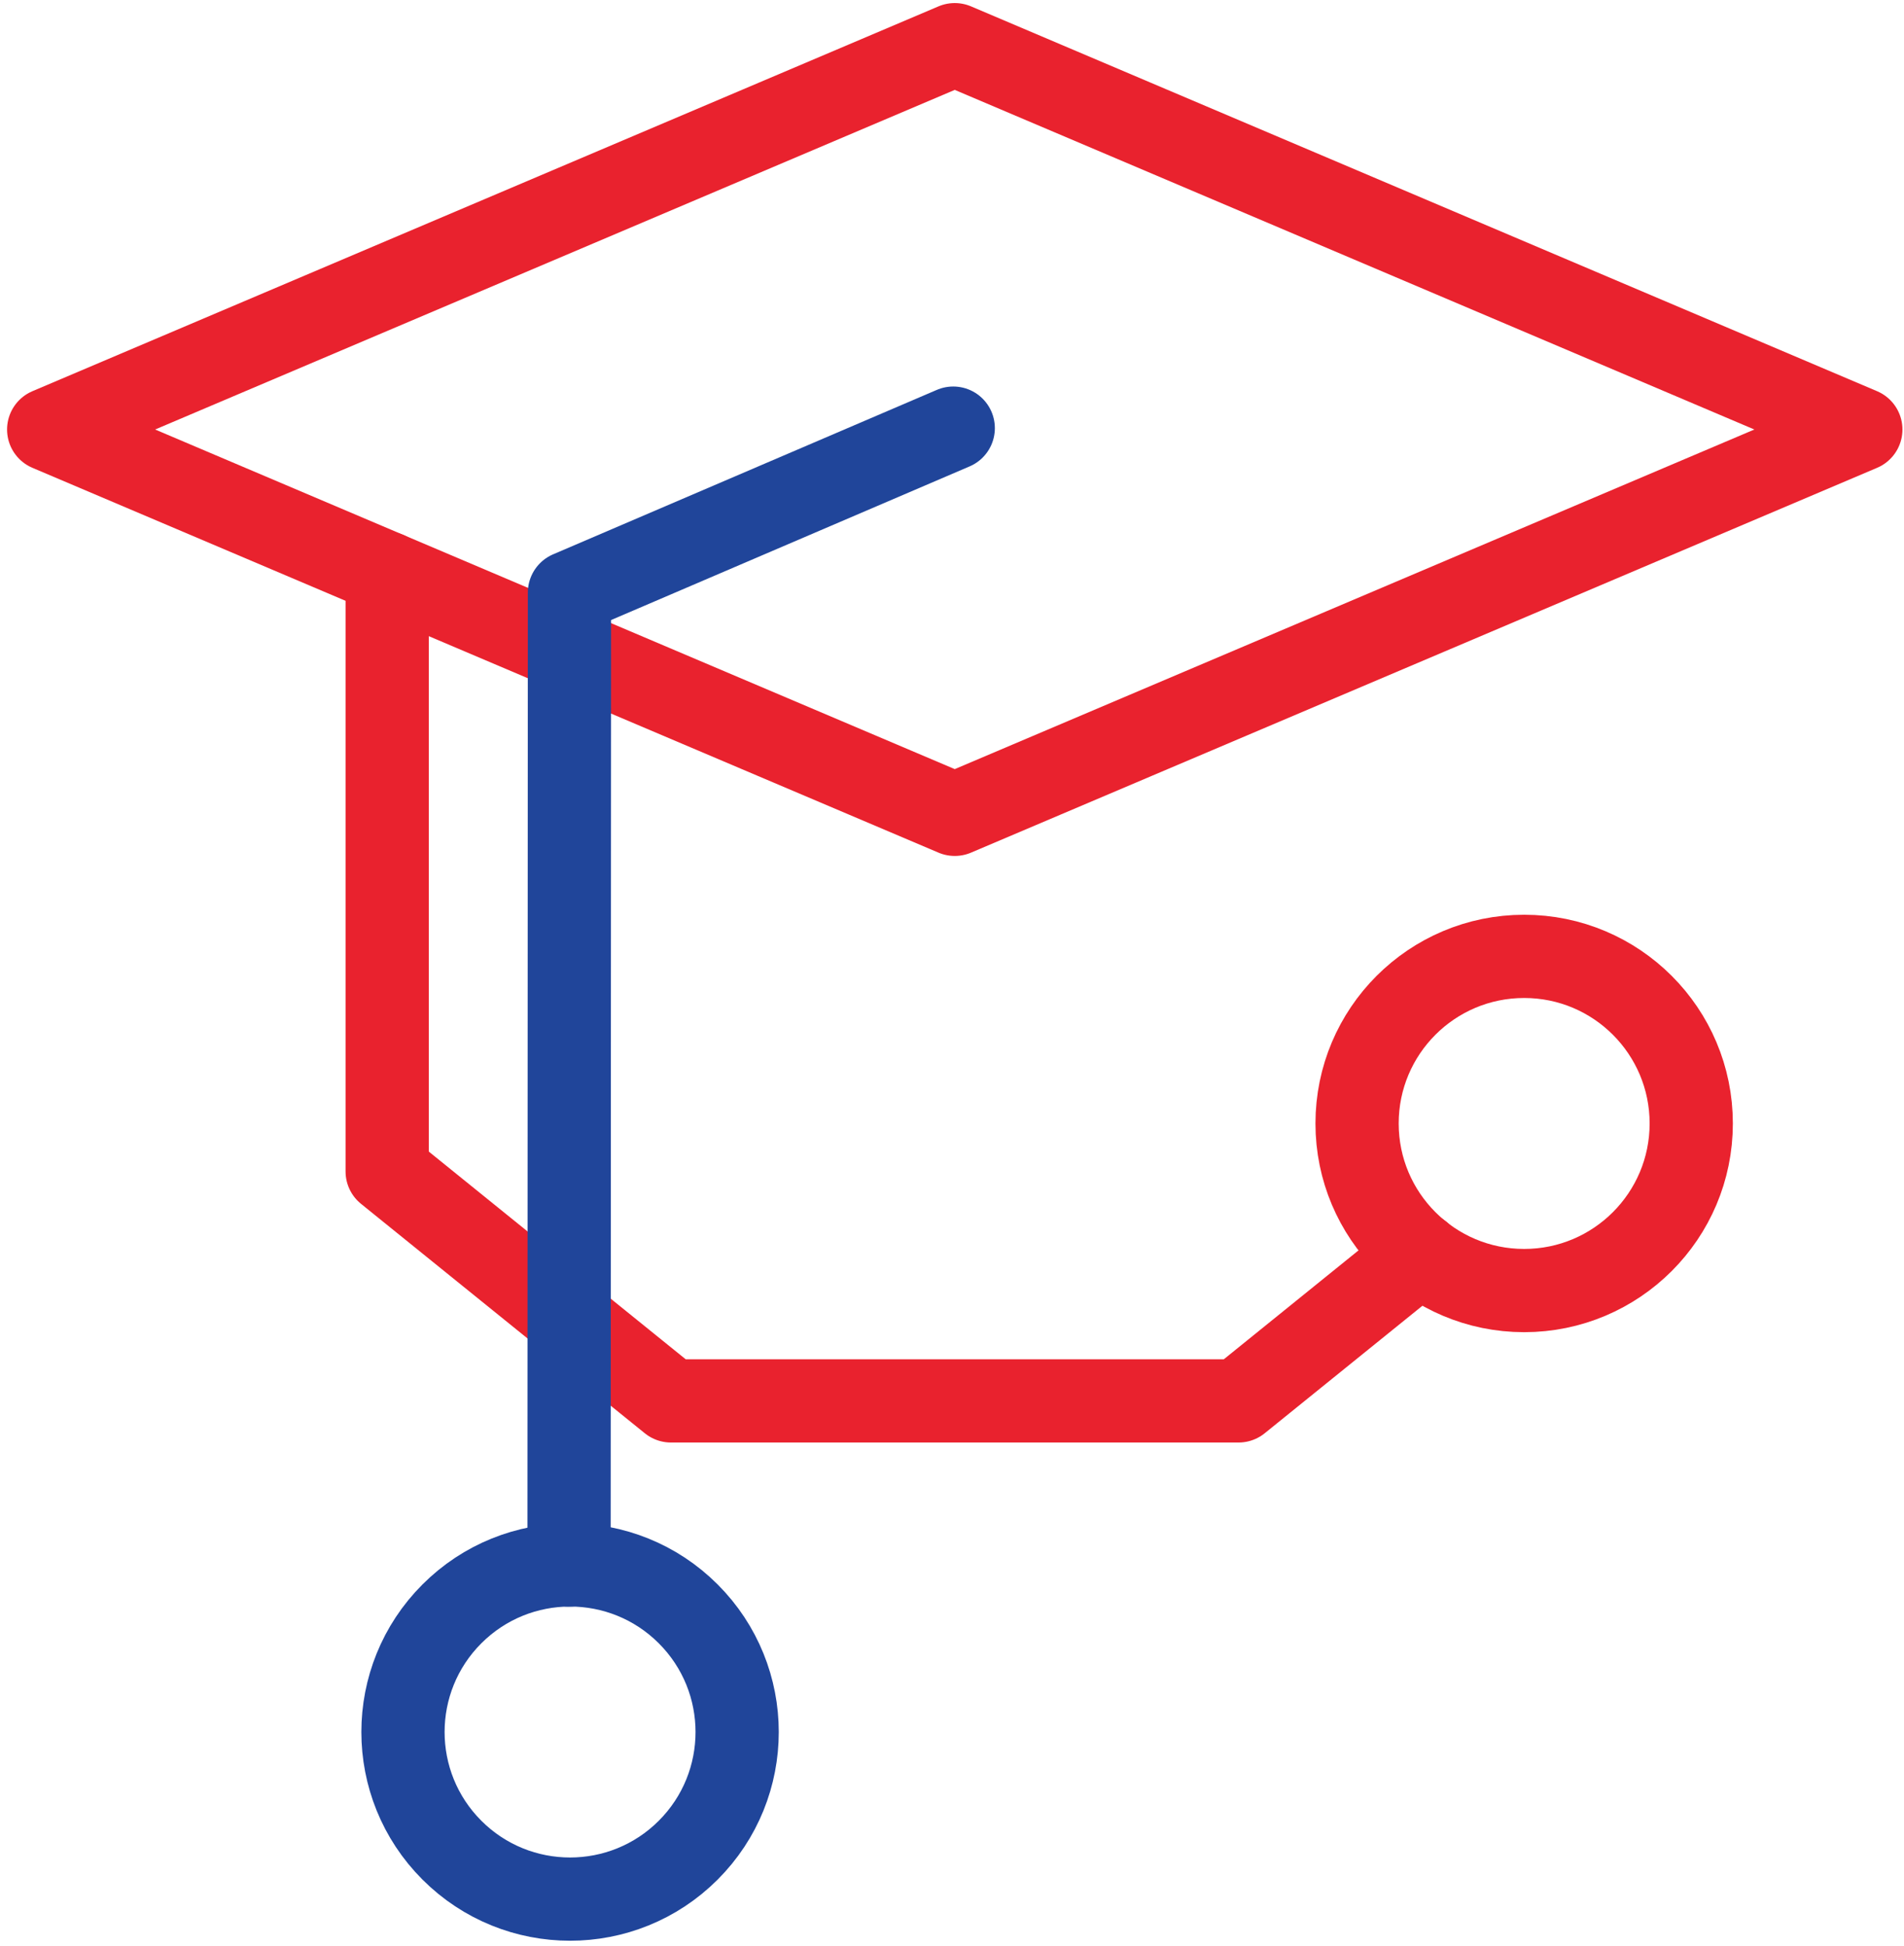 <?xml version="1.0" encoding="UTF-8"?>
<svg width="183px" height="187px" viewBox="0 0 183 187" version="1.1" xmlns="http://www.w3.org/2000/svg" xmlns:xlink="http://www.w3.org/1999/xlink">
    <!-- Generator: Sketch 53.2 (72643) - https://sketchapp.com -->
    <title>DataESR</title>
    <desc>Created with Sketch.</desc>
    <g id="Page-1" stroke="none" stroke-width="1" fill="none" fill-rule="evenodd" stroke-linejoin="round">
        <g id="EIG2[T]" transform="translate(-113, -2114)">
            <g id="DataESR" transform="translate(117.679, 2118.294)">
                <polyline id="path4825" stroke="#E9222E" stroke-width="8" stroke-linecap="round" points="131.819 116.231 114.361 130.343 87.086 130.343 59.81 130.343 32.534 108.293 32.534 50.802"></polyline>
                <polygon id="path4530" stroke="#E9222E" stroke-width="8" stroke-linecap="round" points="174.171 36.985 87.086 73.97 0 36.985 87.086 -1.70530257e-13"></polygon>
                <polyline id="path4512" stroke="#20459A" stroke-width="8" stroke-linecap="round" points="86.94 36.853 50.054 52.66 50.013 146.121"></polyline>
                <circle id="circle4518" stroke="#20459A" stroke-width="8" stroke-linecap="square" transform="translate(50.112, 162.167) rotate(-45) translate(-50.112, -162.167) " cx="50.112" cy="162.167" r="16.059"></circle>
                <circle id="circle4589" stroke="#E9222E" stroke-width="8" stroke-linecap="square" cx="141.813" cy="103.68" r="16.059"></circle>
            </g>
        </g>
    </g>
</svg>